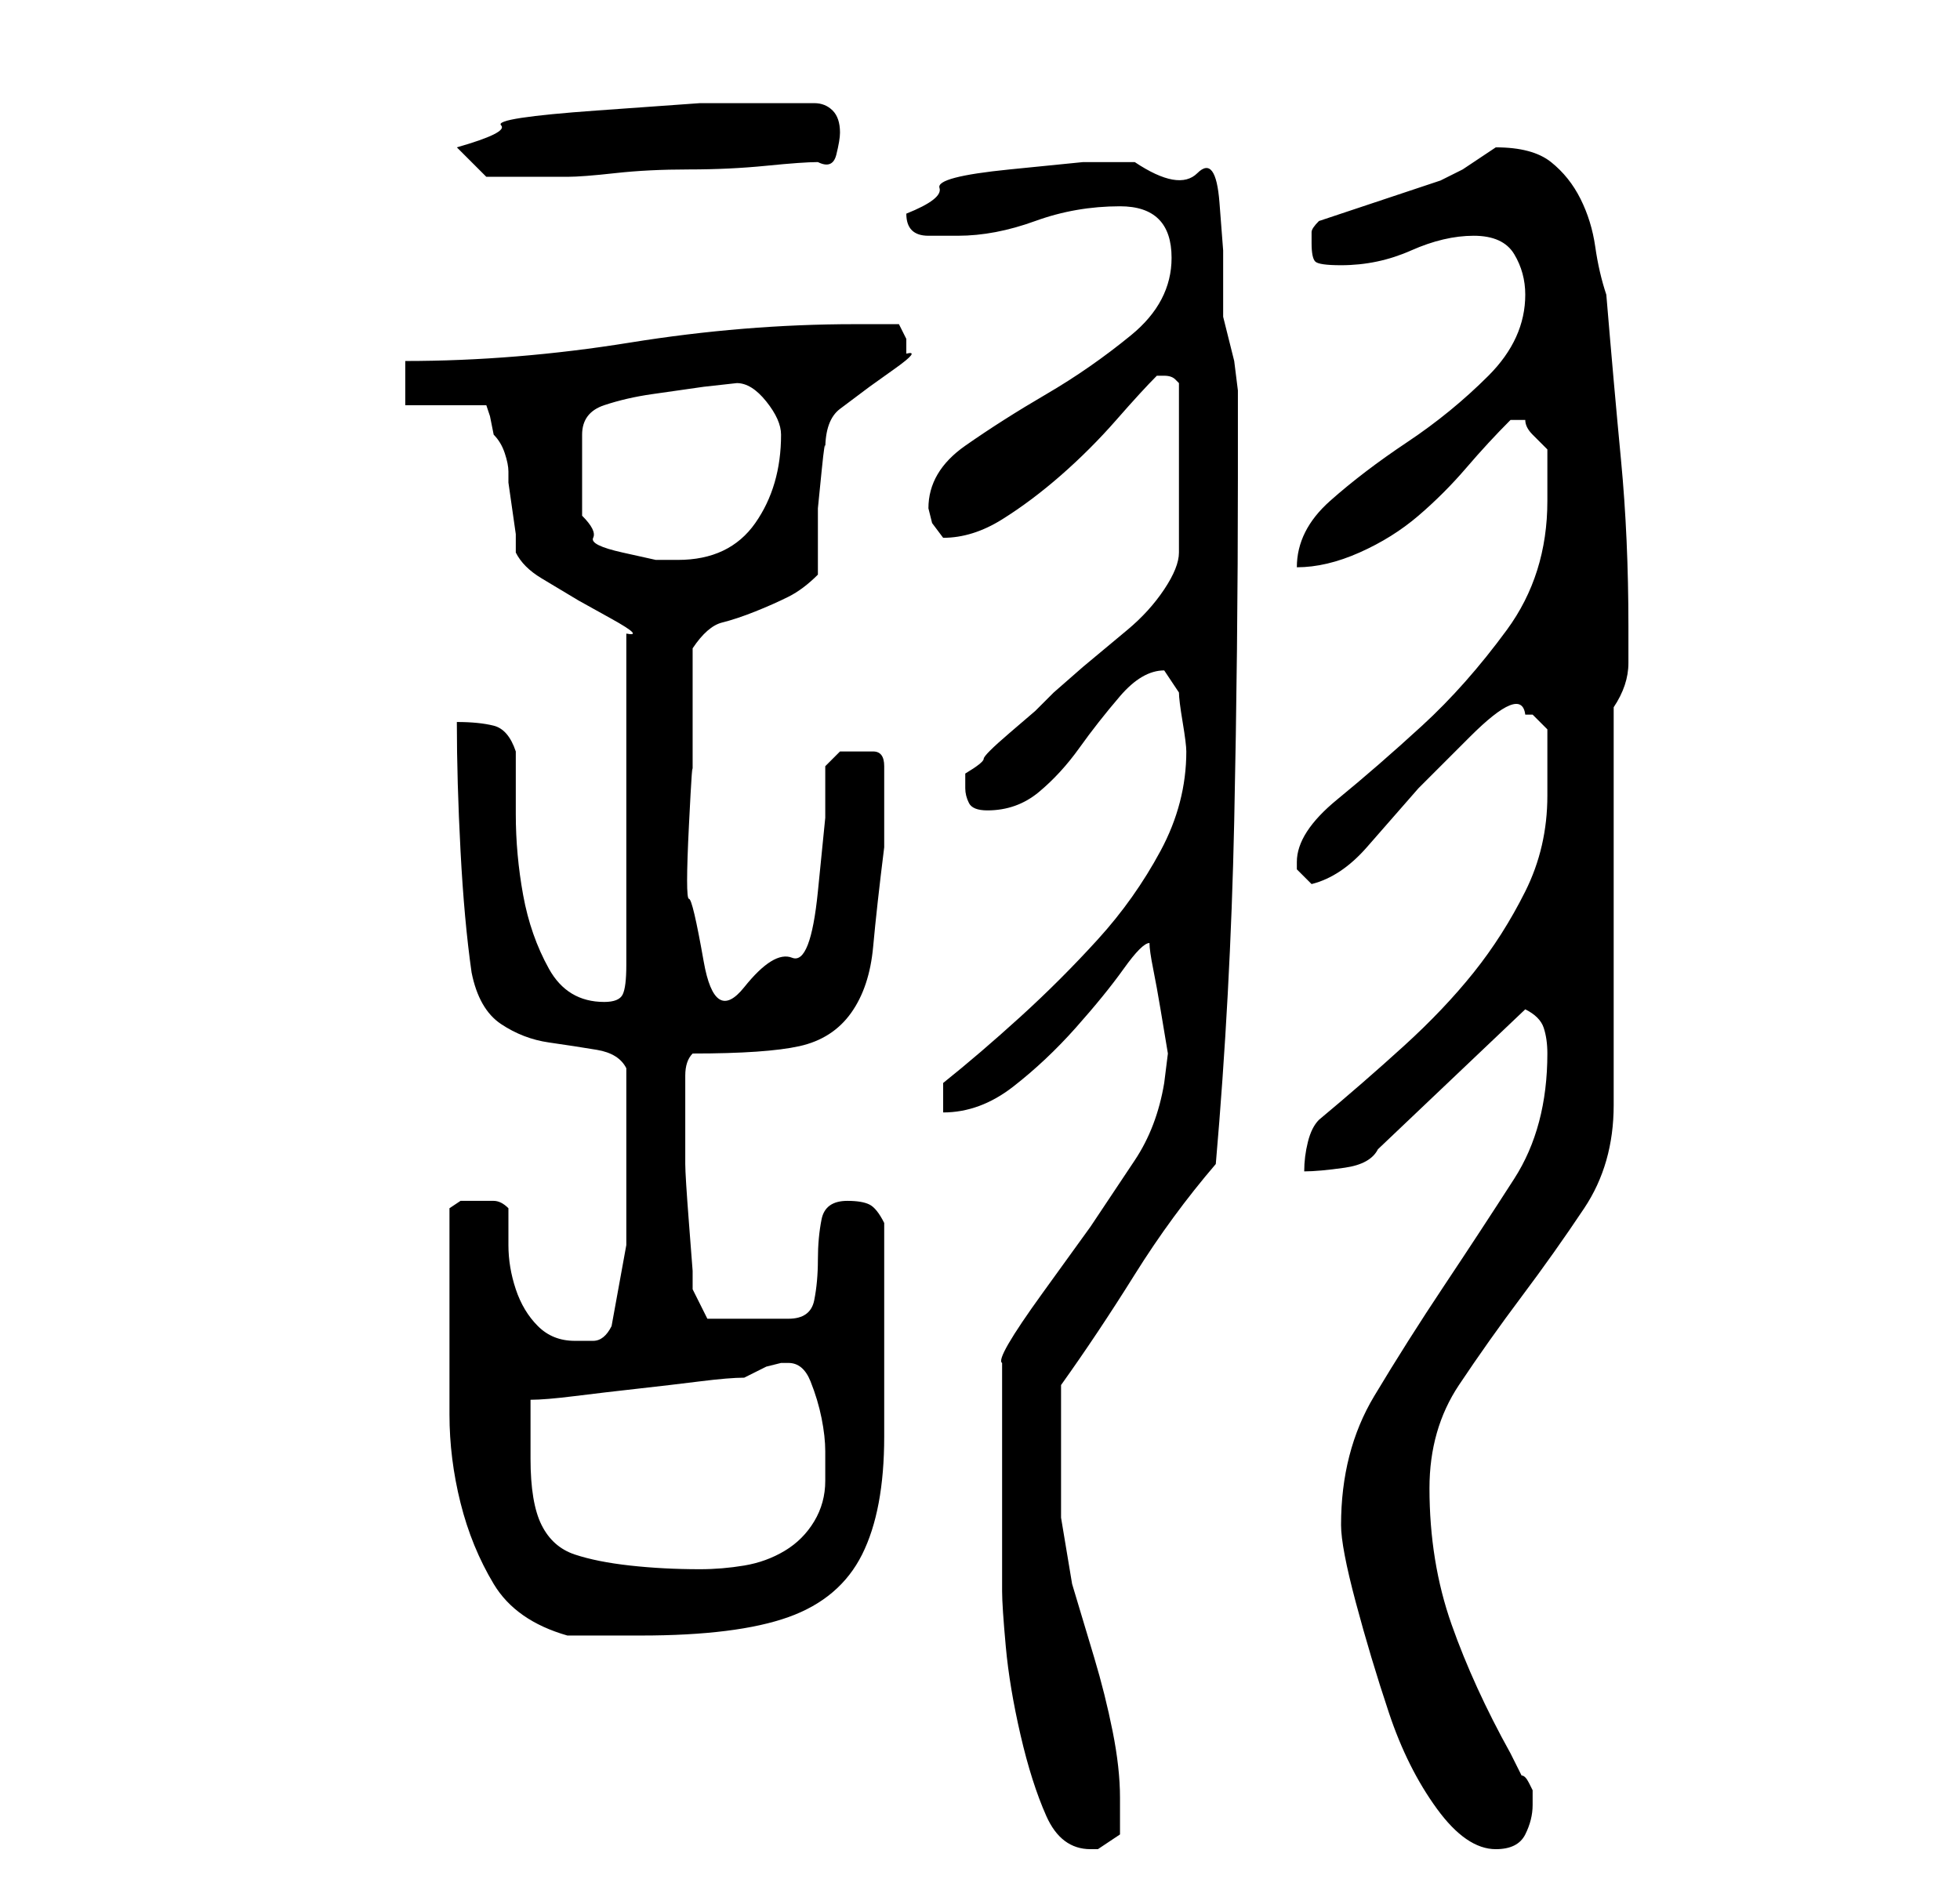 <?xml version="1.0" standalone="no"?>
<!DOCTYPE svg PUBLIC "-//W3C//DTD SVG 1.1//EN" "http://www.w3.org/Graphics/SVG/1.1/DTD/svg11.dtd" >
<svg xmlns="http://www.w3.org/2000/svg" xmlns:xlink="http://www.w3.org/1999/xlink" version="1.1" viewBox="-10 0 266 256">
   <path fill="currentColor"
d="M126 200v4v5v4.5v2.5q0 2 0.5 7.5t2 12t3.5 11t6 4.5h1l3 -2v-2v-3q0 -4 -1 -9t-2.5 -10l-3 -10t-1.5 -9v-4v-5v-4.5v-4.5q5 -7 10 -15t11 -15q2 -23 2.5 -46.5t0.5 -46.5v-9v-3t-0.5 -4l-1 -4l-0.5 -2v-9t-0.5 -6.5t-3 -4t-8.5 -1.5h-7t-10 1t-9.5 2.5t-4.5 3.5q0 3 3 3
h4q5 0 10.5 -2t11.5 -2q7 0 7 7q0 6 -5.5 10.5t-11.5 8t-11 7t-5 8.5l0.5 2t1.5 2q4 0 8 -2.5t8 -6t7.5 -7.5t5.5 -6h1v0q1 0 1.5 0.5l0.5 0.5v23q0 2 -2 5t-5 5.5l-6 5t-4 3.5l-2.5 2.5t-3.5 3t-3.5 3.5t-2.5 2v1v1q0 1 0.5 2t2.5 1q4 0 7 -2.5t5.5 -6t5.5 -7t6 -3.5l2 3
q0 1 0.5 4t0.5 4q0 7 -3.5 13.5t-8.5 12t-10.5 10.5t-10.5 9v4q5 0 9.5 -3.5t8.5 -8t6.5 -8t3.5 -3.5q0 1 0.5 3.5t1 5.5l1 6t-0.5 4q-1 6 -4 10.5l-6 9t-6.5 9t-5.5 9.5v3v5v4v3zM172 207q0 3 2 10.5t4.5 15t6.5 13t8 5.5q3 0 4 -2t1 -4v-2t-0.5 -1t-1 -1l-1.5 -3
q-5 -9 -8 -17.5t-3 -18.5q0 -8 4 -14t8.5 -12t8.5 -12t4 -14v-54q2 -3 2 -6v-5q0 -12 -1 -22.5t-2 -22.5q-1 -3 -1.5 -6.5t-2 -6.5t-4 -5t-7.5 -2l-1.5 1l-3 2t-3 1.5l-1.5 0.5l-15 5q-1 1 -1 1.5v1.5q0 2 0.5 2.5t3.5 0.5q5 0 9.5 -2t8.5 -2t5.5 2.5t1.5 5.5q0 6 -5 11
t-11 9t-10.5 8t-4.5 9q4 0 8.5 -2t8 -5t6.5 -6.5t6 -6.5h1h1q0 1 1 2l2 2v3v4q0 10 -5.5 17.5t-11.5 13t-11.5 10t-5.5 8.5v1l0.5 0.5l1.5 1.5q4 -1 7.5 -5l7 -8t7 -7t7.5 -3h1l2 2v4.5v4.5q0 7 -3 13t-7 11t-9.5 10t-11.5 10q-1 1 -1.5 3t-0.5 4q2 0 5.5 -0.5t4.5 -2.5
l20 -19q2 1 2.5 2.5t0.5 3.5q0 10 -4.5 17t-9.5 14.5t-9.5 15t-4.5 17.5zM51 180v12q0 6 1.5 12t4.5 11t10 7h10q13 0 20 -2.5t10 -8.5t3 -16v-22v-7q-1 -2 -2 -2.5t-3 -0.5q-3 0 -3.5 2.5t-0.5 5.5t-0.5 5.5t-3.5 2.5h-11l-2 -4v-2.5t-0.5 -6.5t-0.5 -8v-6v-4v-2q0 -2 1 -3
q10 0 14.5 -1t7 -4.5t3 -9t1.5 -13.5v-2.5v-3.5v-2.5v-2.5q0 -2 -1.5 -2h-2.5h-2t-2 2v7t-1 10t-3.5 9t-6.5 4t-5.5 -3.5t-2 -8.5t0 -10t0.5 -7v-17q2 -3 4 -3.5t4.5 -1.5t4.5 -2t4 -3v-3.5v-5.5t0.5 -5t0.5 -3q0 -4 2 -5.5l4 -3t3.5 -2.5t1.5 -2v-2t-1 -2h-6
q-15 0 -30.5 2.5t-30.5 2.5v6h11l0.5 1.5t0.5 2.5q1 1 1.5 2.5t0.5 2.5v1.5t0.5 3.5t0.5 3.5v2.5q1 2 3.5 3.5l5 3t4.5 2.5t2 2v45q0 3 -0.5 4t-2.5 1q-5 0 -7.5 -4.5t-3.5 -10t-1 -11v-8.5q-1 -3 -3 -3.5t-5 -0.5q0 8 0.5 17.5t1.5 16.5q1 5 4 7t6.5 2.5t6.5 1t4 2.5v12v12
t-2 11q-1 2 -2.5 2h-2.5q-3 0 -5 -2t-3 -5t-1 -6v-5q-1 -1 -2 -1h-2h-2.5t-1.5 1v4v4v5v3zM62 198v-4v-4q2 0 6 -0.5t8.5 -1t8.5 -1t6 -0.5l1 -0.5l2 -1t2 -0.5h1q2 0 3 2.5t1.5 5t0.5 4.5v4q0 3 -1.5 5.5t-4 4t-5.5 2t-6 0.5q-5 0 -9.5 -0.5t-7.5 -1.5t-4.5 -4t-1.5 -9z
M90 52q2 0 4 2.5t2 4.5q0 7 -3.5 12t-10.5 5h-3t-4.5 -1t-4 -2t-1.5 -3v-11q0 -3 3 -4t6.5 -1.5l7 -1t4.5 -0.5zM52 20v0l2 2l2 2h5h6q2 0 6.5 -0.5t10 -0.5t10.5 -0.5t7 -0.5q2 1 2.5 -1t0.5 -3q0 -2 -1 -3t-2.5 -1h-3h-3.5h-9t-14 1t-13 2t-6 3z" />
</svg>
